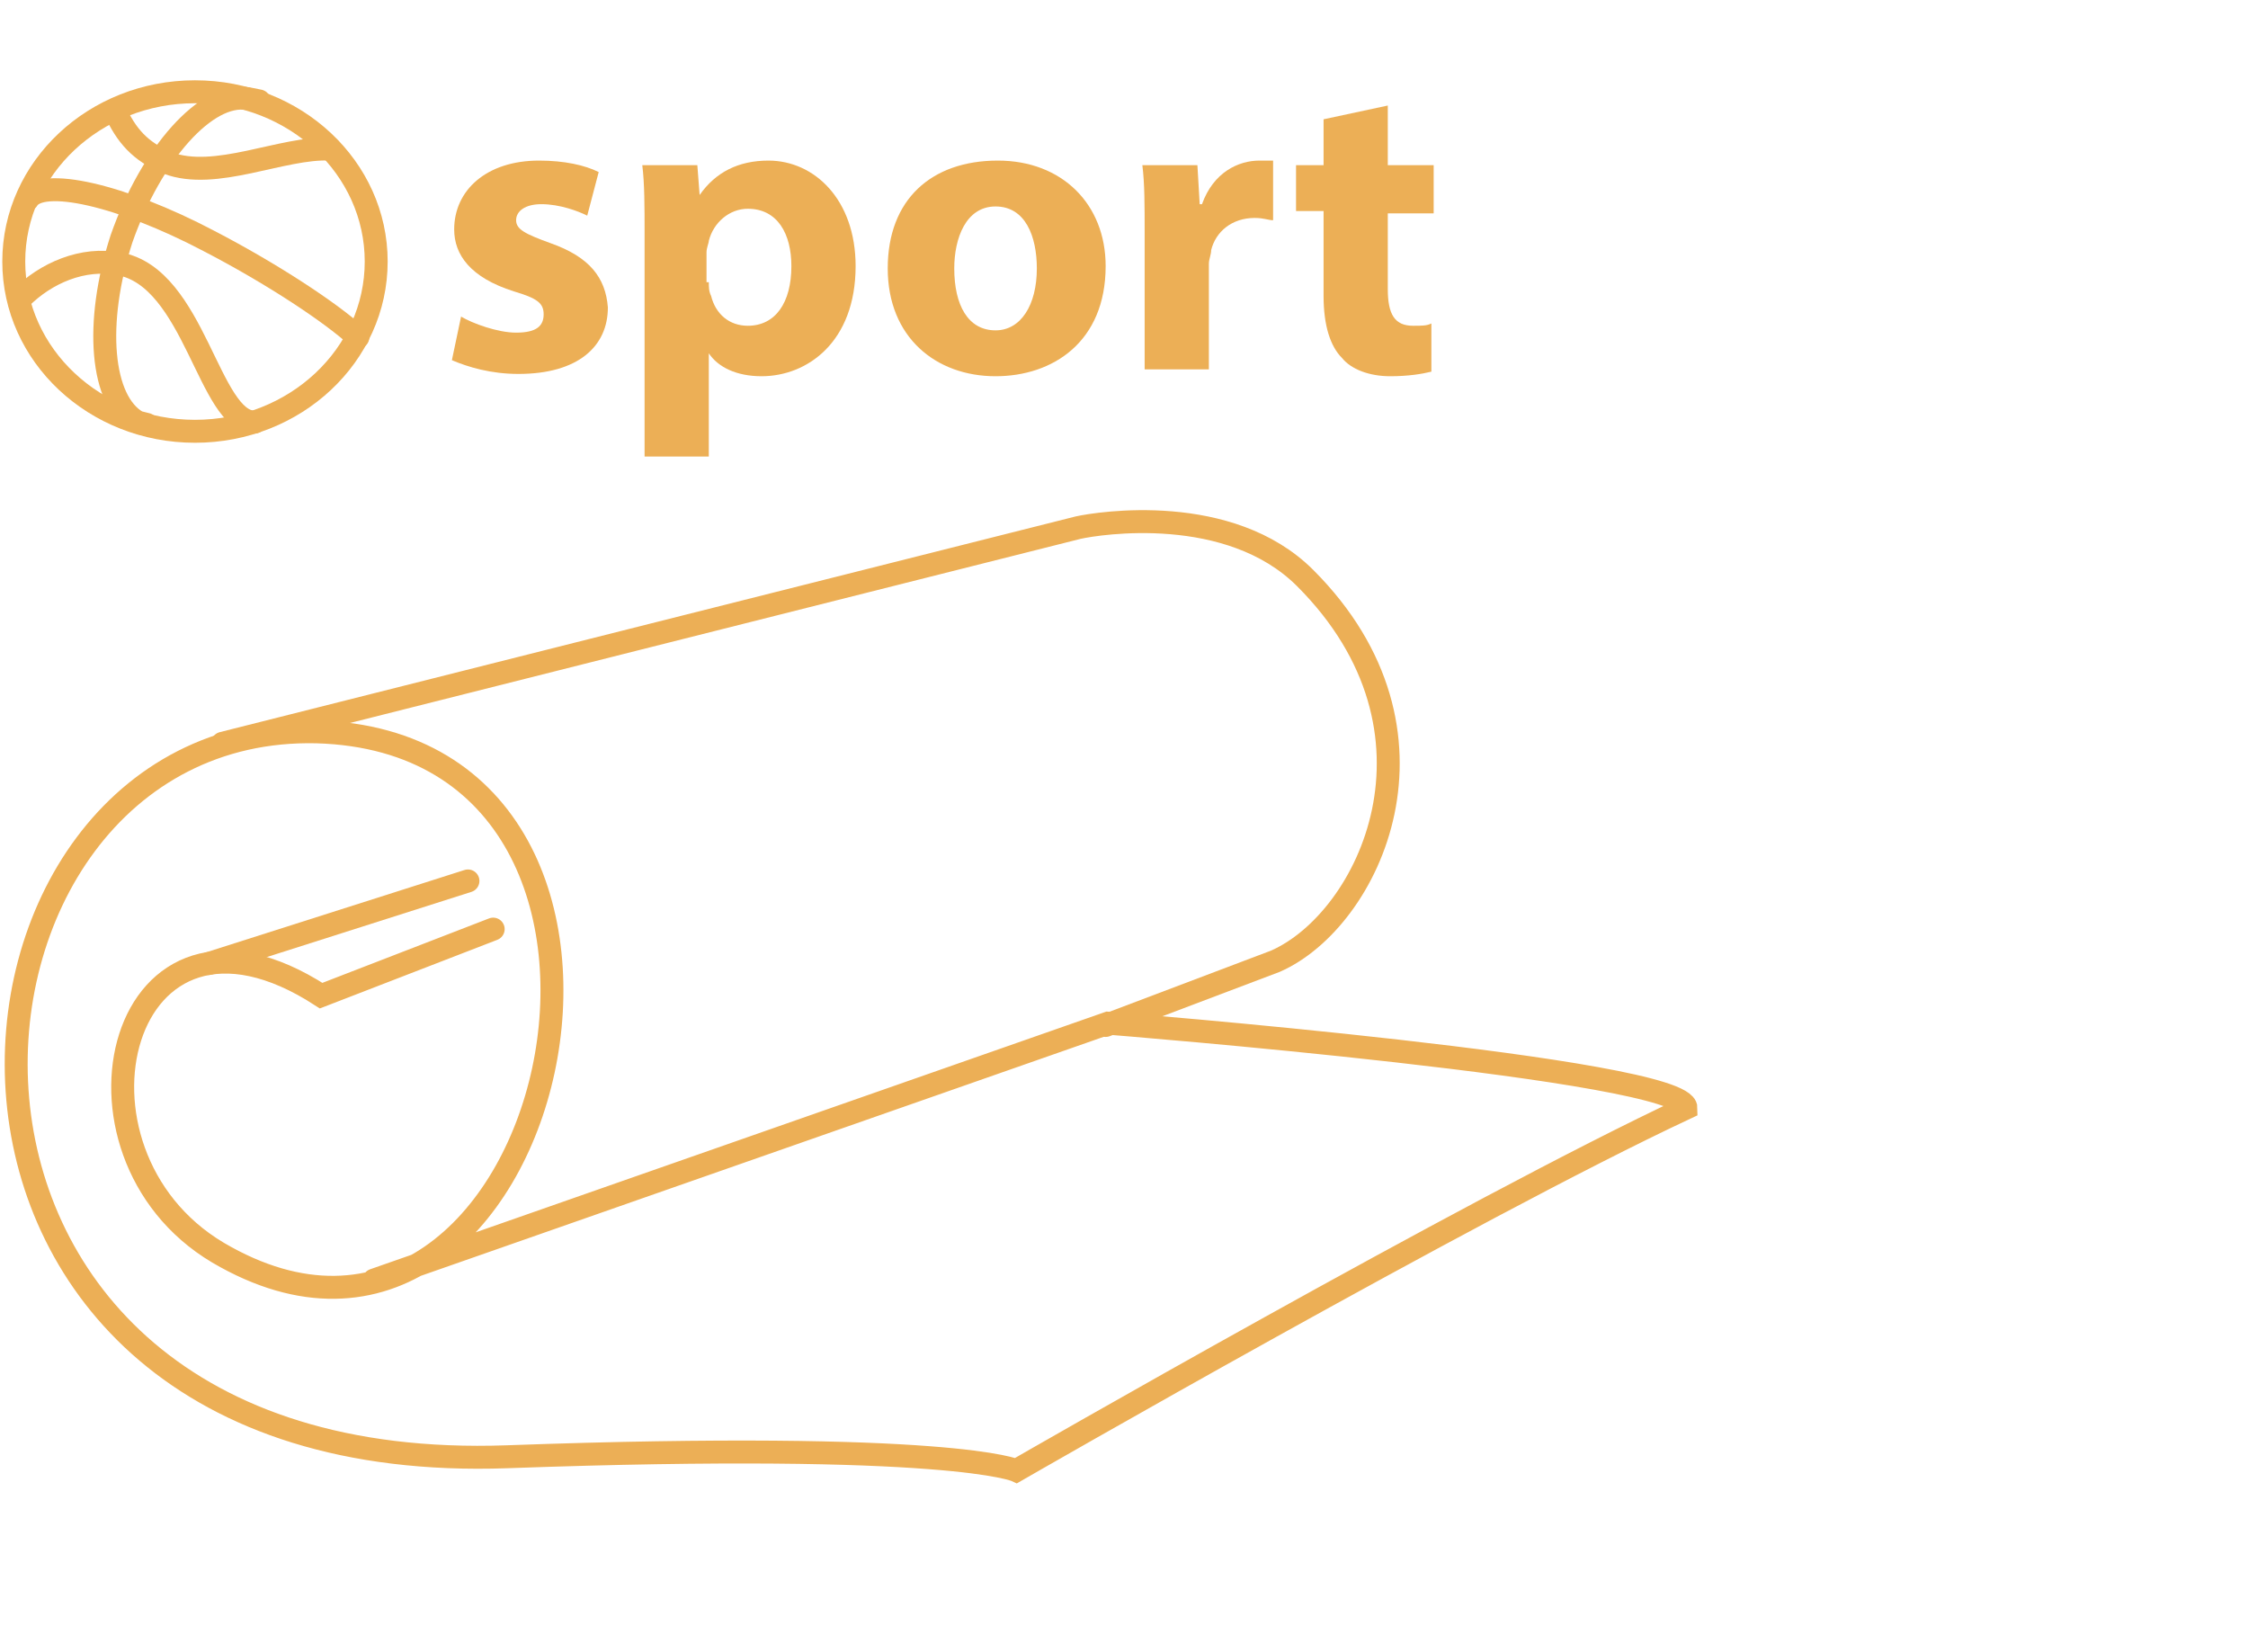 <svg enable-background="new 0 0 98 72" viewBox="0 0 98 72" xmlns="http://www.w3.org/2000/svg"><g fill="none" stroke="#ecaf56" stroke-linecap="round" stroke-miterlimit="10"><path d="m21.5 40.5-7.5 2.9c-8.8-5.7-11.9 6.8-4.5 11.2 14.6 8.6 21.8-22.2 4.3-22.7-17.5-.4-20 32.6 8.3 31.6 19.4-.7 22.2.6 22.2.6s19.8-11.4 29.2-15.8c0-1.7-25.2-3.7-25.2-3.7l-32 11.2"/><path d="m9.1 42 11.3-3.6"/><path d="m48.2 44.7 7.4-2.8c4.1-1.8 8-10 1.3-16.7-3.3-3.3-9-2.4-9.9-2.2-2 .5-37.3 9.4-37.3 9.4"/><ellipse cx="8.5" cy="11.4" rx="7.9" ry="7.4" stroke-linejoin="round"/><path d="m.9 13c1.1-1.1 2.7-1.8 4.3-1.5 3.3.6 3.9 6.9 5.9 6.9" stroke-linejoin="round"/><path d="m11.3 4.4-.5-.1c-1.8-.3-4.2 2.4-5.5 6.1-1.2 3.7-.9 7.1.7 8l.4.1" stroke-linejoin="round"/><path d="m5 4.8c.5 1.1 1.1 1.8 2.3 2.3 2.1.8 5-.7 7.1-.6" stroke-linejoin="round"/><path d="m1.2 8.7c.6-1 4.1-.2 7.9 1.8 2.7 1.4 5.3 3.1 6.5 4.2" stroke-linejoin="round"/></g><path d="m20.1 13.8c.5.3 1.6.7 2.4.7.9 0 1.2-.3 1.2-.8s-.3-.7-1.3-1c-1.9-.6-2.6-1.6-2.6-2.7 0-1.7 1.4-3 3.7-3 1.1 0 2 .2 2.6.5l-.5 1.9c-.4-.2-1.2-.5-2-.5-.7 0-1.1.3-1.1.7s.4.6 1.5 1c1.7.6 2.4 1.5 2.5 2.8 0 1.7-1.3 2.9-3.9 2.9-1.2 0-2.2-.3-2.9-.6z" fill="#ecaf56"/><path d="m28.1 10.2c0-1.2 0-2.2-.1-3h2.4l.1 1.3c.7-1 1.7-1.5 3-1.5 2 0 3.8 1.7 3.8 4.6 0 3.3-2.1 4.8-4.1 4.8-1.1 0-1.9-.4-2.3-1v4.5h-2.8zm2.8 2.1c0 .2 0 .4.1.6.2.8.8 1.3 1.6 1.3 1.2 0 1.9-1 1.9-2.6 0-1.4-.6-2.5-1.9-2.5-.8 0-1.5.6-1.7 1.4 0 .1-.1.3-.1.5v1.3z" fill="#ecaf56"/><path d="m48.2 11.6c0 3.3-2.3 4.8-4.8 4.8-2.6 0-4.7-1.7-4.7-4.7s1.9-4.7 4.8-4.7c2.8 0 4.7 1.9 4.7 4.6zm-6.6.1c0 1.6.6 2.7 1.8 2.7 1.1 0 1.8-1.1 1.8-2.7 0-1.4-.5-2.7-1.8-2.7s-1.8 1.4-1.8 2.7z" fill="#ecaf56"/><path d="m49.9 10.2c0-1.3 0-2.2-.1-3h2.4l.1 1.7h.1c.5-1.4 1.6-1.9 2.5-1.9h.6v2.6c-.2 0-.4-.1-.8-.1-1 0-1.7.6-1.9 1.4 0 .2-.1.4-.1.6v4.6h-2.8z" fill="#ecaf56"/><path d="m60.5 4.6v2.6h2v2.1h-2v3.3c0 1.1.3 1.6 1.1 1.6.4 0 .6 0 .8-.1v2.1c-.4.1-1 .2-1.8.2-.9 0-1.7-.3-2.1-.8-.5-.5-.8-1.4-.8-2.7v-3.7h-1.2v-2h1.2v-2z" fill="#ecaf56"/></svg>
